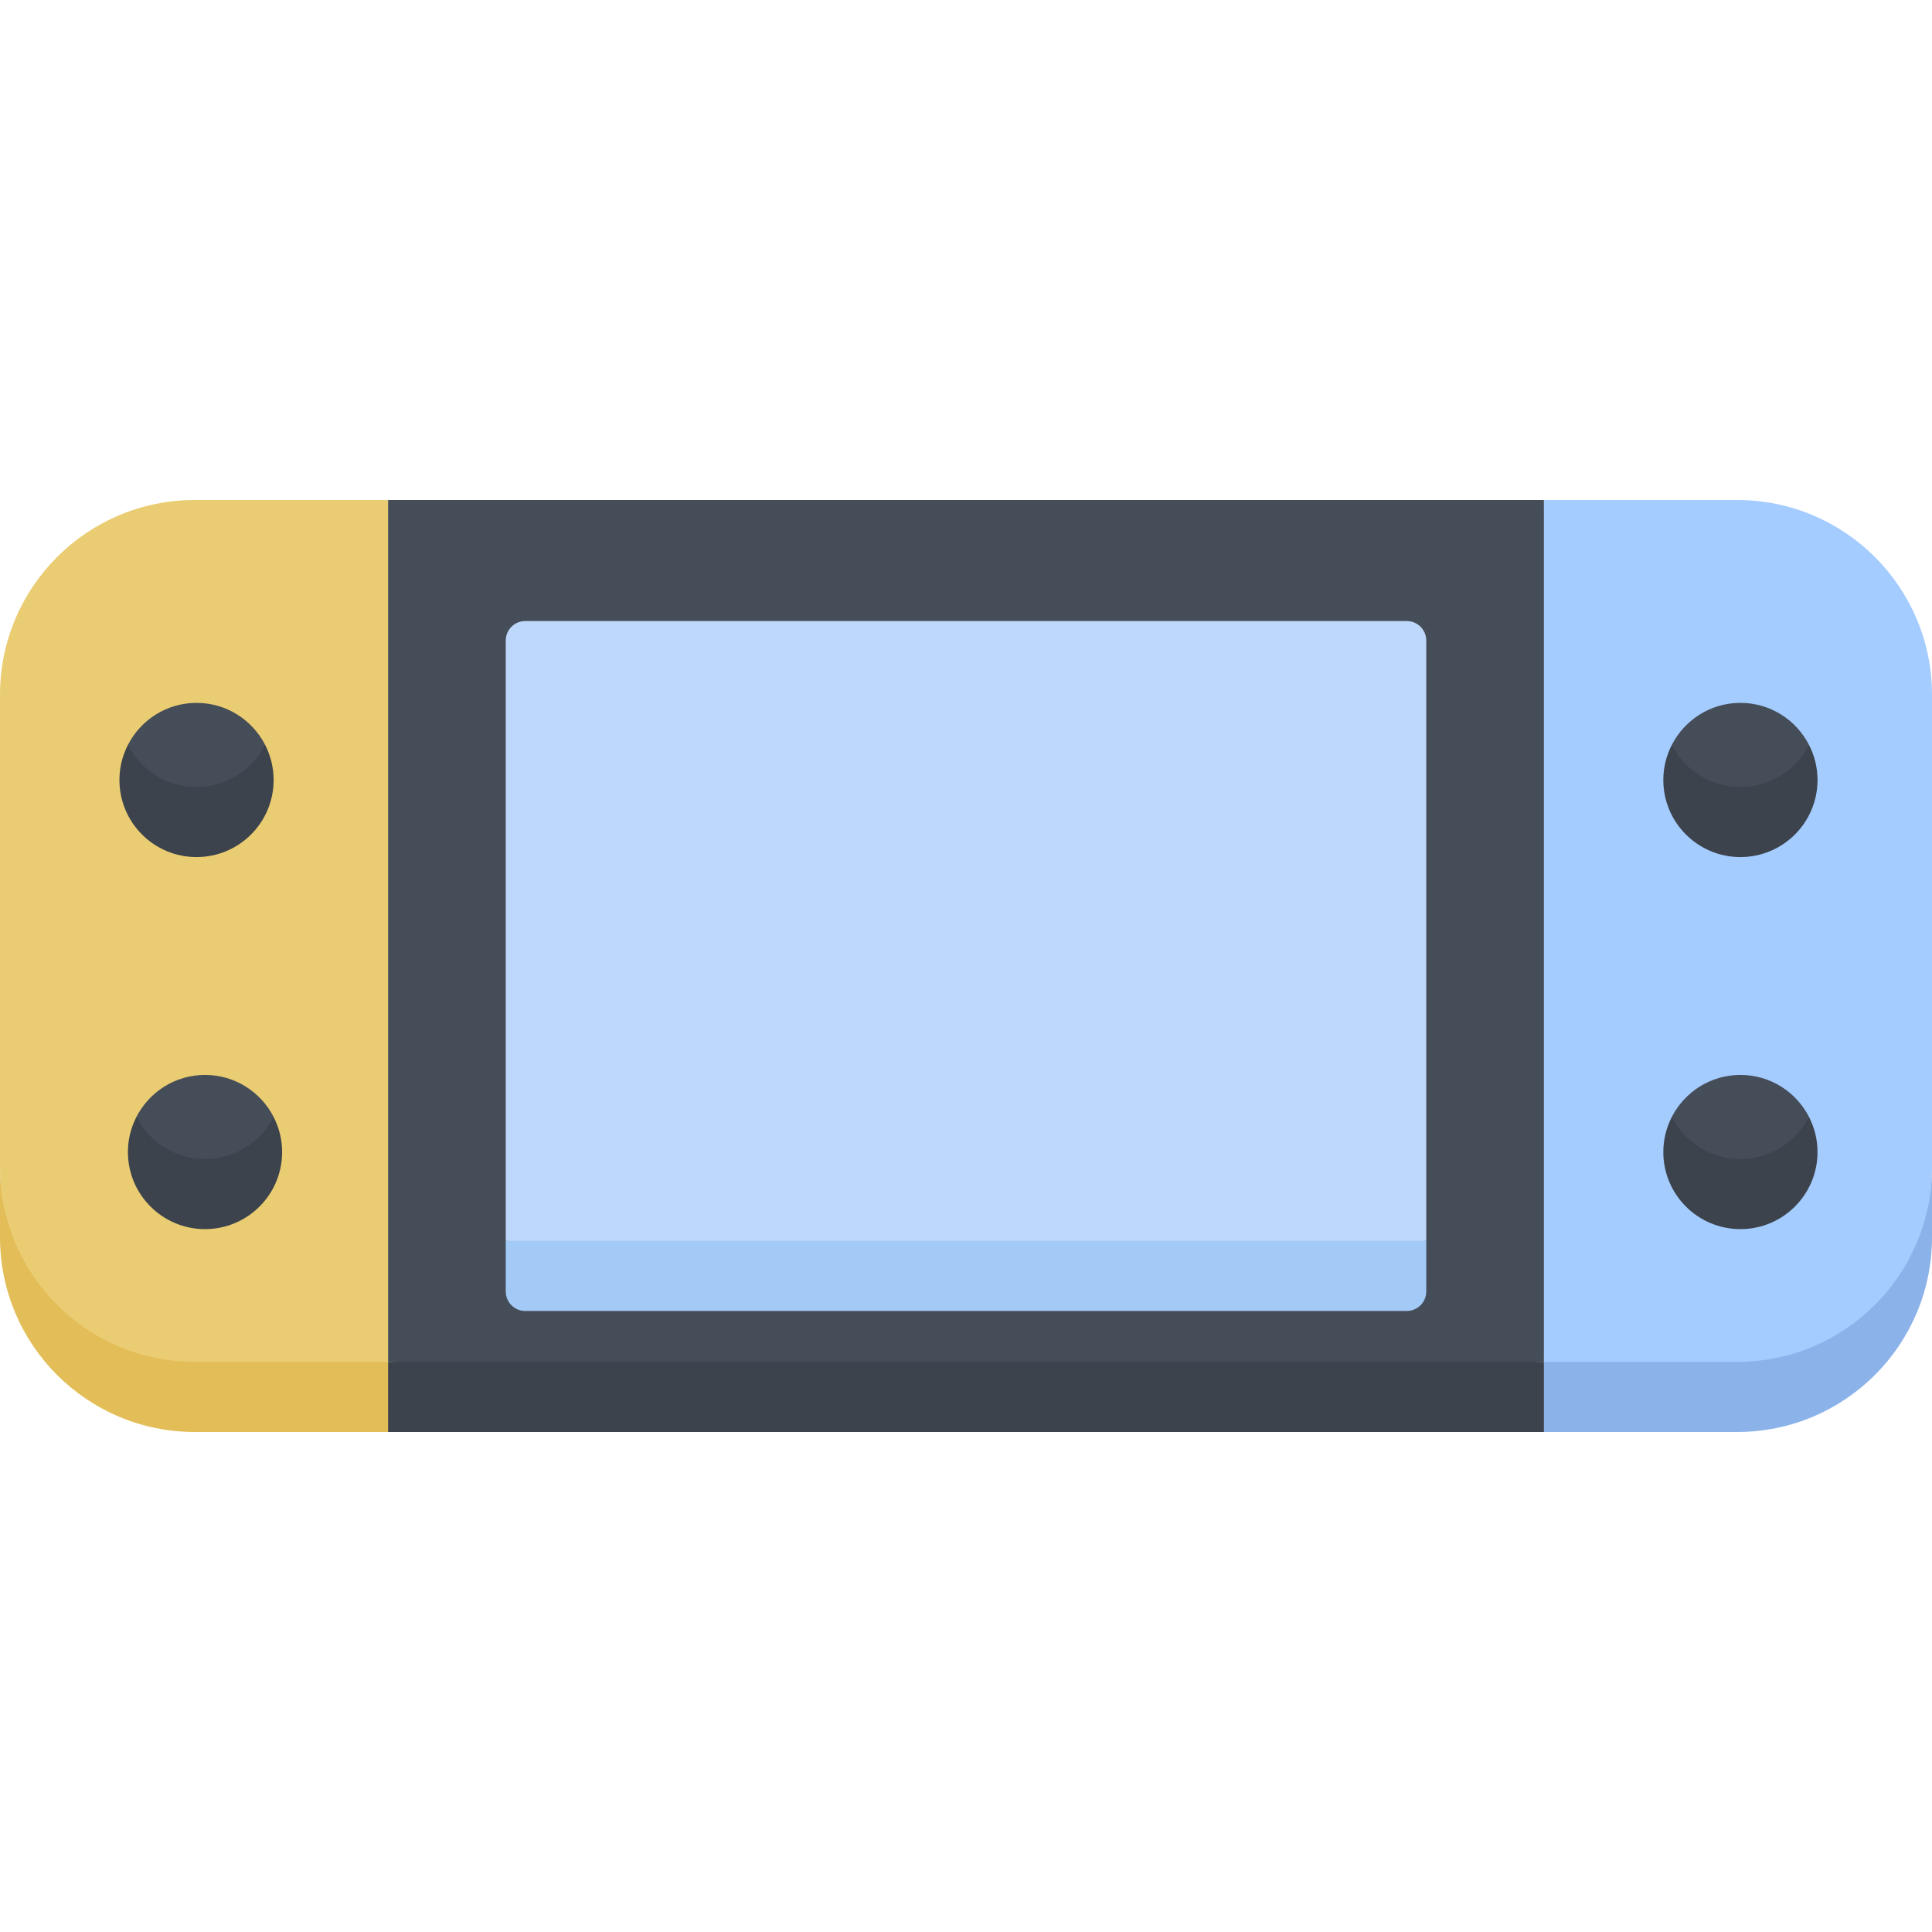 <svg id="Capa_1" enable-background="new 0 0 512 512" height="512" viewBox="0 0 512 512" width="512" xmlns="http://www.w3.org/2000/svg"><g><g><g><path d="m460.387 370.201h-41.949l-9.29-9.29-9.29-109.556 9.29-118.846h51.239c28.505 0 51.613 23.108 51.613 51.613v125.175c0 28.506-23.108 60.904-51.613 60.904z" fill="#a4ccff"/><path d="m512 309.297v18.581c0 28.505-23.108 51.613-51.613 51.613h-51.239l-9.29-9.29 9.29-9.29h51.239c28.505 0 51.613-23.108 51.613-51.614z" fill="#8bb3ea"/></g><path d="m51.613 370.201h41.949l9.29-9.29 9.29-109.556-9.29-118.846h-51.239c-28.505-.001-51.613 23.108-51.613 51.613v125.175c0 28.506 23.108 60.904 51.613 60.904z" fill="#eacc73"/><path d="m0 309.297v18.581c0 28.505 23.108 51.613 51.613 51.613h51.239l9.29-9.29-9.29-9.29h-51.239c-28.505 0-51.613-23.108-51.613-51.614z" fill="#e3bd57"/><path d="m409.147 360.911-153.147 9.29-153.147-9.29v-228.403h306.294z" fill="#454d58"/><path d="m102.853 360.911h306.295v18.581h-306.295z" fill="#3c434c"/><path d="m377.973 328.836-121.973 9.291-121.973-9.29v-159.093c0-2.85 2.311-5.161 5.161-5.161h233.624c2.85 0 5.161 2.311 5.161 5.161z" fill="#bed8fb"/><path d="m139.188 347.417h233.624c2.85 0 5.161-2.311 5.161-5.161v-13.419h-243.946v13.419c0 2.85 2.31 5.161 5.161 5.161z" fill="#a3caf7"/><path d="m33.899 197.412c0 7.291 0 20.433 18.183 20.433s18.183-13.142 18.183-20.433c-3.384-6.609-10.247-11.143-18.183-11.143s-14.799 4.533-18.183 11.143z" fill="#454d58"/><path d="m52.082 208.554c-7.936 0-14.799-4.533-18.183-11.142-1.428 2.79-2.25 5.941-2.25 9.29 0 11.285 9.148 20.433 20.433 20.433s20.433-9.148 20.433-20.433c0-3.349-.822-6.501-2.25-9.29-3.384 6.609-10.247 11.142-18.183 11.142z" fill="#3c434c"/><g><path d="m443.046 197.412c0 7.291 0 20.433 18.183 20.433s18.183-13.142 18.183-20.433c-3.384-6.609-10.247-11.143-18.183-11.143-7.935 0-14.799 4.533-18.183 11.143z" fill="#454d58"/><path d="m461.229 208.554c-7.936 0-14.799-4.533-18.183-11.142-1.428 2.79-2.25 5.941-2.25 9.29 0 11.285 9.148 20.433 20.433 20.433s20.433-9.148 20.433-20.433c0-3.349-.822-6.501-2.25-9.29-3.384 6.609-10.247 11.142-18.183 11.142z" fill="#3c434c"/></g><g><path d="m443.046 296.008c0 7.291 0 20.433 18.183 20.433s18.183-13.142 18.183-20.433c-3.384-6.609-10.247-11.142-18.183-11.142-7.935-.001-14.799 4.532-18.183 11.142z" fill="#454d58"/><path d="m461.229 307.15c-7.936 0-14.799-4.533-18.183-11.142-1.428 2.789-2.25 5.941-2.25 9.29 0 11.285 9.148 20.433 20.433 20.433s20.433-9.148 20.433-20.433c0-3.349-.821-6.501-2.25-9.29-3.384 6.609-10.247 11.142-18.183 11.142z" fill="#3c434c"/></g><g><path d="m36.149 296.008c0 7.291 0 20.433 18.183 20.433s18.183-13.142 18.183-20.433c-3.384-6.609-10.247-11.142-18.183-11.142-7.936-.001-14.799 4.532-18.183 11.142z" fill="#454d58"/><path d="m54.332 307.15c-7.936 0-14.799-4.533-18.183-11.142-1.428 2.789-2.25 5.941-2.25 9.29 0 11.285 9.148 20.433 20.433 20.433s20.433-9.148 20.433-20.433c0-3.349-.821-6.501-2.25-9.29-3.384 6.609-10.248 11.142-18.183 11.142z" fill="#3c434c"/></g></g></g></svg>